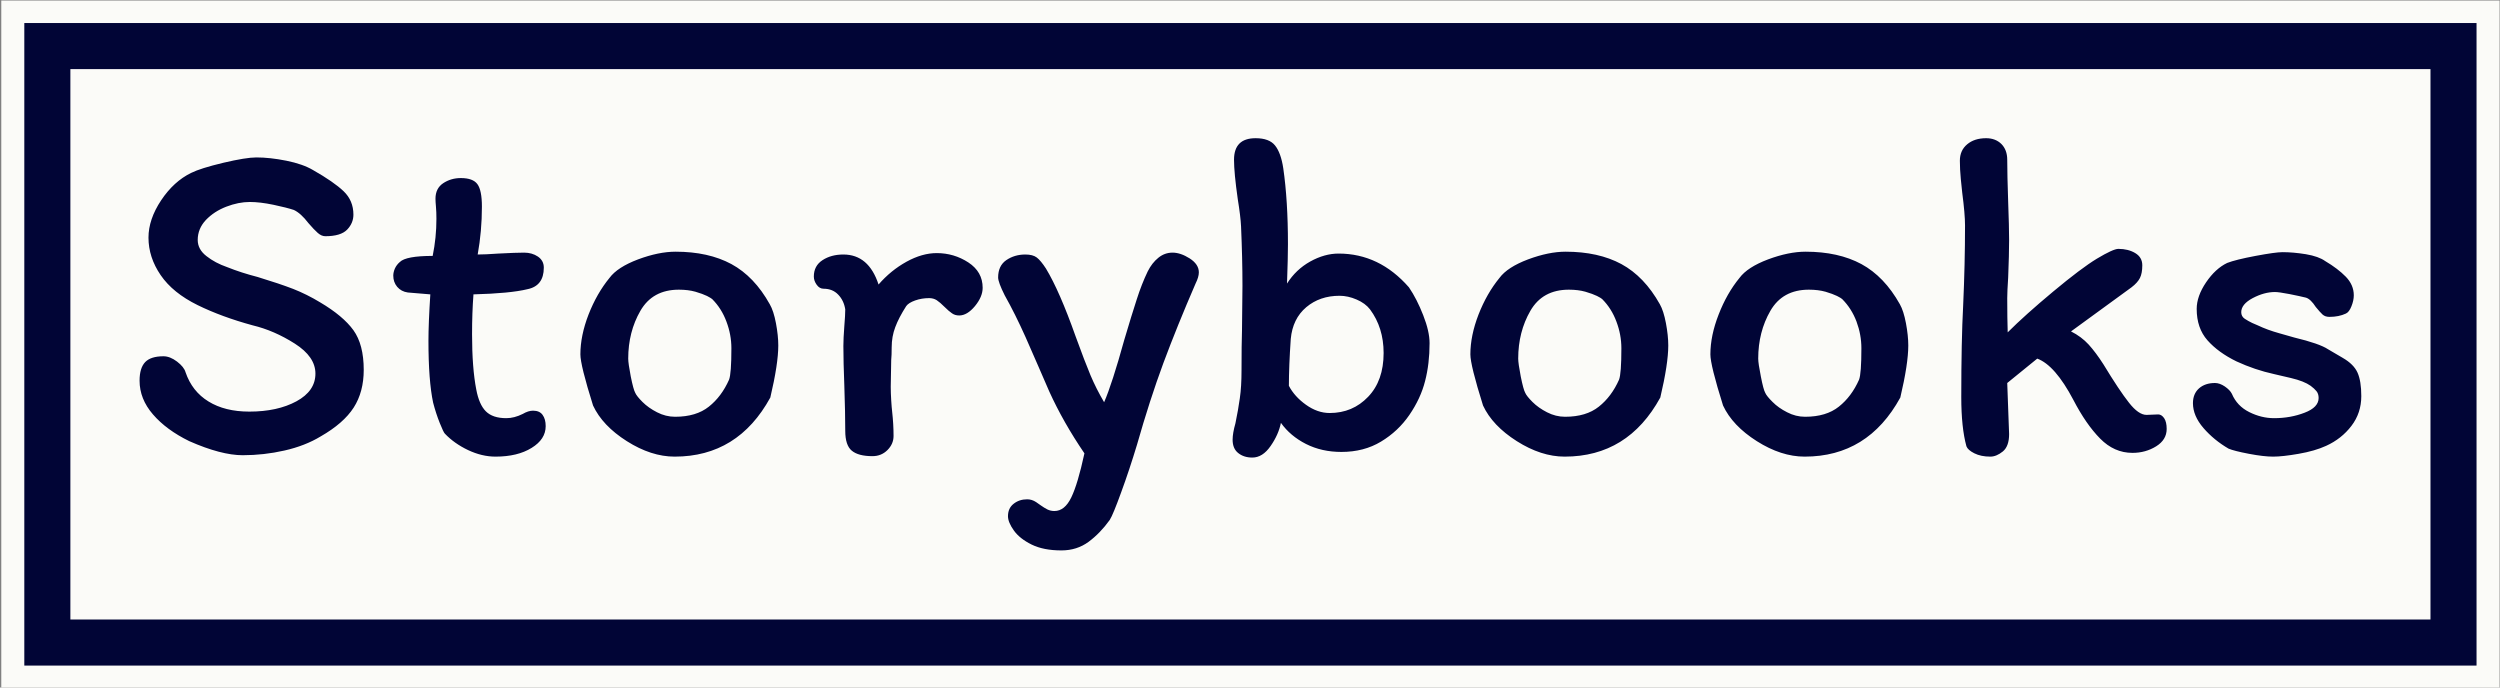 <svg xmlns="http://www.w3.org/2000/svg" version="1.1" xmlns:xlink="http://www.w3.org/1999/xlink" xmlns:svgjs="http://svgjs.dev/svgjs" width="1000" height="275" viewBox="0 0 1000 275"><rect x="0" y="0" width="1000" height="275" fill="#808080" stroke="none"/><g transform="matrix(1,0,0,1,0.17,0.222)"><svg viewBox="0 0 356 98" data-background-color="#010536" preserveAspectRatio="xMidYMid meet" height="275" width="1000" xmlns="http://www.w3.org/2000/svg" xmlns:xlink="http://www.w3.org/1999/xlink"><g id="tight-bounds" transform="matrix(1,0,0,1,-0.06,-0.079)"><svg viewBox="0 0 356.121 98.158" height="98.158" width="356.121"><g><svg viewBox="0 0 356.121 98.158" height="98.158" width="356.121"><g><svg viewBox="0 0 356.121 98.158" height="98.158" width="356.121"><g><path d="M0 98.158v-98.158h356.121v98.158z" fill="#fbfbf8" stroke="transparent" stroke-width="0" rx="0%" data-fill-palette-color="tertiary"></path><path d="M3.283 94.875v-91.592h349.554v91.592z" fill="#010536" stroke="transparent" stroke-width="0" rx="0%" data-fill-palette-color="quaternary"></path><path d="M9.85 88.308v-78.458h336.421v78.458z" fill="#fbfbf8" stroke="transparent" stroke-width="0" data-fill-palette-color="tertiary"></path></g><g transform="matrix(1,0,0,1,19.7,19.7)" id="textblocktransform"><svg viewBox="0 0 316.721 58.759" height="58.759" width="316.721" id="textblock"><g><svg viewBox="0 0 316.721 58.759" height="58.759" width="316.721"><g transform="matrix(1,0,0,1,0,0)"><svg width="316.721" viewBox="2.15 -33.75 236.88 43.95" height="58.759" data-palette-color="#010536"><path d="M26.05-9.05Q26.05-6.7 24.98-5.03 23.9-3.35 21.45-1.95L21.45-1.95Q19.8-0.95 17.6-0.45 15.4 0.05 13.15 0.05L13.15 0.05Q10.85 0.05 7.45-1.45L7.45-1.45Q5-2.65 3.58-4.3 2.15-5.95 2.15-7.9L2.15-7.9Q2.15-9.25 2.75-9.88 3.35-10.5 4.7-10.5L4.7-10.5Q5.4-10.5 6.15-9.93 6.9-9.35 7.05-8.8L7.05-8.8Q7.75-6.75 9.5-5.68 11.25-4.6 13.85-4.6L13.85-4.6Q16.85-4.6 18.88-5.7 20.9-6.8 20.9-8.65L20.9-8.65Q20.9-10.45 18.7-11.85 16.5-13.25 14.2-13.8L14.2-13.8Q10.9-14.7 8.35-15.95L8.35-15.95Q5.7-17.25 4.4-19.15 3.1-21.05 3.1-23.15L3.1-23.15Q3.1-25.1 4.45-27.13 5.8-29.15 7.65-30.05L7.65-30.05Q8.65-30.55 11.08-31.13 13.5-31.7 14.6-31.7L14.6-31.7Q16.05-31.7 17.8-31.35 19.55-31 20.65-30.35L20.65-30.35Q22.85-29.1 23.9-28.1 24.95-27.1 24.95-25.6L24.95-25.6Q24.95-24.7 24.28-24 23.6-23.3 21.95-23.3L21.95-23.3Q21.55-23.3 21.15-23.65 20.75-24 20.15-24.7L20.15-24.7Q19.35-25.75 18.6-26.1L18.6-26.1Q17.85-26.35 16.43-26.65 15-26.95 13.9-26.95L13.9-26.95Q12.7-26.95 11.4-26.45 10.1-25.95 9.22-25.03 8.35-24.1 8.35-22.9L8.35-22.9Q8.35-21.9 9.28-21.18 10.2-20.45 11.5-20L11.5-20Q13-19.4 14.75-18.95L14.75-18.95Q17.05-18.25 18.53-17.68 20-17.1 21.4-16.25L21.4-16.25Q23.85-14.8 24.95-13.28 26.05-11.75 26.05-9.05L26.05-9.05ZM33.15-17.1L30.75-17.3Q30.05-17.4 29.62-17.9 29.2-18.4 29.2-19.1L29.2-19.1Q29.2-19.45 29.37-19.85 29.55-20.25 29.9-20.55L29.9-20.55Q30.55-21.2 33.4-21.2L33.4-21.2Q33.8-23.15 33.8-25.15L33.8-25.15Q33.8-25.9 33.75-26.45 33.7-27 33.7-27.3L33.7-27.3Q33.7-28.4 34.52-28.95 35.35-29.5 36.4-29.5L36.4-29.5Q37.7-29.5 38.17-28.85 38.65-28.2 38.65-26.45L38.65-26.45Q38.65-23.85 38.2-21.35L38.2-21.35Q39-21.35 40.4-21.45L40.4-21.45Q42.3-21.55 43.15-21.55L43.15-21.55Q44-21.55 44.62-21.13 45.25-20.7 45.25-19.95L45.25-19.95Q45.25-18 43.5-17.65L43.5-17.65Q41.65-17.2 37.75-17.1L37.75-17.1Q37.6-15.15 37.6-12.85L37.6-12.85Q37.6-9.25 38.05-6.95L38.05-6.95Q38.35-5.35 39.07-4.63 39.8-3.9 41.25-3.9L41.25-3.9Q42.1-3.9 43-4.35L43-4.35Q43.6-4.7 44.1-4.7L44.1-4.7Q44.8-4.7 45.12-4.25 45.45-3.8 45.45-3.05L45.45-3.05Q45.45-1.65 43.95-0.73 42.45 0.2 40.1 0.2L40.1 0.2Q38.65 0.2 37.17-0.5 35.7-1.2 34.7-2.25L34.7-2.25Q34.55-2.4 34.15-3.4 33.75-4.4 33.45-5.55L33.45-5.55Q32.95-7.9 32.95-12.15L32.95-12.15Q32.95-14 33.15-17.1L33.15-17.1ZM69.34-16.05Q69.75-15.35 70-14.03 70.25-12.7 70.25-11.65L70.25-11.65Q70.25-9.7 69.4-6.1L69.4-6.1Q65.95 0.2 59.2 0.2L59.2 0.2Q56.7 0.2 54.1-1.45 51.5-3.1 50.5-5.25L50.5-5.25Q49.15-9.55 49.15-10.7L49.15-10.7Q49.15-12.7 50.02-14.95 50.9-17.2 52.25-18.85L52.25-18.85Q53.1-20 55.3-20.83 57.5-21.65 59.3-21.65L59.3-21.65Q62.8-21.65 65.25-20.33 67.7-19 69.34-16.05L69.34-16.05ZM65-8Q65.25-8.65 65.25-11.35L65.25-11.35Q65.25-12.8 64.72-14.2 64.2-15.6 63.2-16.6L63.2-16.6Q63.09-16.7 62.65-16.93 62.2-17.15 61.42-17.38 60.65-17.6 59.65-17.6L59.65-17.6Q56.85-17.6 55.55-15.35 54.25-13.1 54.25-10.25L54.25-10.25Q54.25-9.75 54.52-8.35 54.8-6.95 55-6.6L55-6.6Q55.15-6.25 55.77-5.63 56.4-5 57.32-4.53 58.25-4.05 59.25-4.05L59.25-4.05Q61.5-4.05 62.85-5.13 64.2-6.2 65-8L65-8ZM82.54-2Q82.54-1.15 81.89-0.5 81.24 0.15 80.29 0.15L80.29 0.15Q78.79 0.15 78.09-0.43 77.39-1 77.39-2.55L77.39-2.55Q77.39-4.4 77.29-7.4L77.29-7.4Q77.19-9.9 77.19-11.6L77.19-11.6Q77.19-12.4 77.29-13.7L77.29-13.7Q77.39-14.9 77.39-15.5L77.39-15.5Q77.24-16.45 76.64-17.07 76.04-17.7 75.09-17.7L75.09-17.7Q74.64-17.7 74.34-18.13 74.04-18.55 74.04-19L74.04-19Q74.04-20.15 74.97-20.75 75.89-21.35 77.19-21.35L77.19-21.35Q79.89-21.35 80.94-18.15L80.94-18.15Q82.24-19.65 83.92-20.58 85.59-21.5 87.14-21.5L87.14-21.5Q88.99-21.5 90.52-20.5 92.04-19.5 92.04-17.8L92.04-17.8Q92.04-16.85 91.22-15.85 90.39-14.85 89.54-14.85L89.54-14.85Q89.09-14.85 88.77-15.08 88.44-15.3 87.99-15.75L87.99-15.75Q87.49-16.25 87.14-16.48 86.79-16.7 86.34-16.7L86.34-16.7Q85.54-16.7 84.84-16.45 84.14-16.2 83.89-15.85L83.89-15.85Q83.09-14.6 82.72-13.6 82.34-12.6 82.34-11.45L82.34-11.45Q82.34-10.6 82.29-10.1L82.29-10.1 82.24-7.25Q82.24-6.6 82.29-5.8 82.34-5 82.39-4.6L82.39-4.6Q82.54-3.25 82.54-2L82.54-2ZM100.44 10.2Q98.54 10.2 97.27 9.58 95.99 8.95 95.37 8.08 94.74 7.2 94.74 6.55L94.74 6.55Q94.74 5.7 95.34 5.23 95.94 4.75 96.79 4.75L96.79 4.75Q97.29 4.75 97.74 5.05 98.19 5.35 98.24 5.4L98.24 5.4Q98.59 5.65 98.94 5.83 99.29 6 99.69 6L99.69 6Q100.79 6 101.49 4.55 102.19 3.1 102.89-0.15L102.89-0.15Q100.64-3.45 99.14-6.75L99.14-6.75 97.99-9.4Q97.74-10 96.62-12.53 95.49-15.05 94.39-17L94.39-17Q93.69-18.4 93.69-18.9L93.69-18.9Q93.69-20.15 94.56-20.75 95.44-21.35 96.59-21.35L96.59-21.35Q97.39-21.35 97.81-21.03 98.24-20.7 98.79-19.85L98.79-19.85Q100.24-17.45 101.94-12.65L101.94-12.65Q102.94-9.9 103.54-8.47 104.14-7.05 104.99-5.6L104.99-5.6Q105.84-7.55 107.14-12.25L107.14-12.25Q107.94-14.95 108.47-16.57 108.99-18.2 109.64-19.55L109.64-19.55Q110.09-20.45 110.77-21 111.44-21.55 112.29-21.55L112.29-21.55Q113.14-21.55 114.12-20.93 115.09-20.3 115.09-19.45L115.09-19.45Q115.09-18.95 114.74-18.25L114.74-18.25Q112.79-13.75 111.31-9.78 109.84-5.8 108.49-1.05L108.49-1.05Q107.69 1.6 106.81 4 105.94 6.4 105.59 6.95L105.59 6.95Q104.59 8.35 103.34 9.28 102.09 10.2 100.44 10.2L100.44 10.2ZM119.64-9Q119.64-11.8 119.69-13.25L119.69-13.25 119.74-18Q119.74-20.9 119.59-24.35L119.59-24.35Q119.54-25.4 119.24-27.25L119.24-27.25Q118.84-30.05 118.84-31.45L118.84-31.45Q118.84-33.75 121.14-33.75L121.14-33.75Q122.59-33.75 123.21-32.98 123.84-32.2 124.09-30.55L124.09-30.55Q124.59-27.1 124.59-22.45L124.59-22.45Q124.59-21.05 124.49-18.25L124.49-18.25Q125.44-19.75 126.96-20.6 128.49-21.45 129.99-21.45L129.99-21.45Q134.34-21.45 137.49-17.85L137.49-17.85Q138.34-16.6 139.01-14.88 139.69-13.15 139.69-11.9L139.69-11.9Q139.69-9.7 139.21-7.85 138.74-6 137.54-4.25L137.54-4.25Q136.34-2.5 134.51-1.4 132.69-0.3 130.29-0.3L130.29-0.3Q128.19-0.3 126.51-1.15 124.84-2 123.84-3.4L123.84-3.4Q123.59-2.15 122.74-0.93 121.89 0.3 120.79 0.3L120.79 0.3Q119.89 0.3 119.29-0.18 118.69-0.65 118.69-1.6L118.69-1.6Q118.69-2.3 118.99-3.35L118.99-3.35Q119.29-4.8 119.46-6.03 119.64-7.25 119.64-9L119.64-9ZM129.04-4.45Q131.49-4.45 133.14-6.18 134.79-7.9 134.79-10.85L134.79-10.85Q134.79-13.55 133.34-15.5L133.34-15.5Q132.84-16.15 131.91-16.55 130.99-16.95 130.09-16.95L130.09-16.95Q127.99-16.95 126.54-15.73 125.09-14.5 124.89-12.35L124.89-12.35Q124.69-9.45 124.69-7.35L124.69-7.35Q125.29-6.2 126.51-5.33 127.74-4.45 129.04-4.45L129.04-4.45ZM164.24-16.05Q164.64-15.35 164.89-14.03 165.14-12.7 165.14-11.65L165.14-11.65Q165.14-9.7 164.29-6.1L164.29-6.1Q160.84 0.2 154.09 0.2L154.09 0.2Q151.59 0.2 148.99-1.45 146.39-3.1 145.39-5.25L145.39-5.25Q144.04-9.55 144.04-10.7L144.04-10.7Q144.04-12.7 144.91-14.95 145.79-17.2 147.14-18.85L147.14-18.85Q147.99-20 150.19-20.83 152.39-21.65 154.19-21.65L154.19-21.65Q157.69-21.65 160.14-20.33 162.59-19 164.24-16.05L164.24-16.05ZM159.89-8Q160.14-8.65 160.14-11.35L160.14-11.35Q160.14-12.8 159.61-14.2 159.09-15.6 158.09-16.6L158.09-16.6Q157.99-16.7 157.54-16.93 157.09-17.15 156.31-17.38 155.54-17.6 154.54-17.6L154.54-17.6Q151.74-17.6 150.44-15.35 149.14-13.1 149.14-10.25L149.14-10.25Q149.14-9.75 149.41-8.35 149.69-6.95 149.89-6.6L149.89-6.6Q150.04-6.25 150.66-5.63 151.29-5 152.21-4.53 153.14-4.05 154.14-4.05L154.14-4.05Q156.39-4.05 157.74-5.13 159.09-6.2 159.89-8L159.89-8ZM189.83-16.05Q190.23-15.35 190.48-14.03 190.73-12.7 190.73-11.65L190.73-11.65Q190.73-9.7 189.88-6.1L189.88-6.1Q186.43 0.2 179.68 0.2L179.68 0.2Q177.18 0.2 174.58-1.45 171.98-3.1 170.98-5.25L170.98-5.25Q169.63-9.55 169.63-10.7L169.63-10.7Q169.63-12.7 170.51-14.95 171.38-17.2 172.73-18.85L172.73-18.85Q173.58-20 175.78-20.83 177.98-21.65 179.78-21.65L179.78-21.65Q183.28-21.65 185.73-20.33 188.18-19 189.83-16.05L189.83-16.05ZM185.48-8Q185.73-8.65 185.73-11.35L185.73-11.35Q185.73-12.8 185.21-14.2 184.68-15.6 183.68-16.6L183.68-16.6Q183.58-16.7 183.13-16.93 182.68-17.15 181.91-17.38 181.13-17.6 180.13-17.6L180.13-17.6Q177.33-17.6 176.03-15.35 174.73-13.1 174.73-10.25L174.73-10.25Q174.73-9.75 175.01-8.35 175.28-6.95 175.48-6.6L175.48-6.6Q175.63-6.25 176.26-5.63 176.88-5 177.81-4.53 178.73-4.05 179.73-4.05L179.73-4.05Q181.98-4.05 183.33-5.13 184.68-6.2 185.48-8L185.48-8ZM199.48 0.2Q198.48 0.2 197.78-0.15 197.08-0.5 196.93-0.9L196.93-0.9Q196.38-2.9 196.38-6.15L196.38-6.15Q196.38-12.15 196.58-15.9L196.58-15.9Q196.78-20.35 196.78-24.45L196.78-24.45Q196.78-25.65 196.48-27.95L196.48-27.95Q196.43-28.35 196.33-29.4 196.23-30.45 196.23-31.35L196.23-31.35Q196.23-32.45 197.01-33.1 197.78-33.75 199.03-33.75L199.03-33.75Q200.03-33.75 200.66-33.13 201.28-32.5 201.28-31.45L201.28-31.45Q201.28-29.85 201.38-26.95L201.38-26.95Q201.48-24.25 201.48-22.9L201.48-22.9Q201.48-21.4 201.38-18.9L201.38-18.9Q201.28-17.4 201.28-16.7L201.28-16.7Q201.28-14.5 201.33-13.05L201.33-13.05Q203.18-14.9 206.18-17.4 209.18-19.9 210.83-20.9L210.83-20.9Q212.58-21.95 213.13-21.95L213.13-21.95Q214.18-21.95 214.93-21.5 215.68-21.05 215.68-20.2L215.68-20.2Q215.68-19.35 215.43-18.85 215.18-18.35 214.53-17.85L214.53-17.85 208.08-13.15Q209.18-12.6 209.96-11.75 210.73-10.9 211.53-9.65L211.53-9.65Q213.23-6.85 214.26-5.55 215.28-4.25 216.13-4.25L216.13-4.25 217.38-4.3Q217.73-4.3 218.01-3.9 218.28-3.5 218.28-2.75L218.28-2.75Q218.28-1.6 217.16-0.9 216.03-0.2 214.63-0.2L214.63-0.2Q212.68-0.2 211.18-1.73 209.68-3.25 208.33-5.85L208.33-5.85Q206.38-9.55 204.48-10.25L204.48-10.25 201.28-7.65 201.48-2.2Q201.48-0.9 200.81-0.35 200.13 0.2 199.48 0.2L199.48 0.2ZM235.48-11.25Q235.88-11 237.05-10.33 238.23-9.65 238.63-8.75 239.03-7.85 239.03-6.25L239.03-6.25Q239.03-4.45 237.98-3.08 236.93-1.7 235.28-0.95L235.28-0.95Q234.08-0.4 232.35-0.1 230.63 0.2 229.63 0.2L229.63 0.2Q228.63 0.2 227.05-0.1 225.48-0.4 224.88-0.65L224.88-0.65Q223.33-1.55 222.2-2.85 221.08-4.15 221.08-5.5L221.08-5.5Q221.08-6.5 221.73-7.08 222.38-7.65 223.43-7.65L223.43-7.65Q223.93-7.65 224.48-7.28 225.03-6.9 225.23-6.5L225.23-6.5Q225.78-5.2 227.08-4.55 228.38-3.9 229.73-3.9L229.73-3.9Q231.48-3.9 232.98-4.48 234.48-5.05 234.48-6.05L234.48-6.05Q234.48-6.5 234.25-6.78 234.03-7.05 233.63-7.35L233.63-7.35Q232.93-7.85 231.53-8.18 230.13-8.5 229.73-8.6L229.73-8.6Q227.68-9.05 225.73-9.95L225.73-9.95Q223.78-10.9 222.63-12.2 221.48-13.5 221.48-15.55L221.48-15.55Q221.48-16.9 222.48-18.38 223.48-19.85 224.73-20.45L224.73-20.45Q225.63-20.8 227.75-21.2 229.88-21.6 230.63-21.6L230.63-21.6Q231.78-21.6 233.13-21.38 234.48-21.15 235.18-20.65L235.18-20.65Q236.53-19.85 237.38-18.98 238.23-18.1 238.23-17L238.23-17Q238.23-16.45 237.98-15.83 237.73-15.2 237.38-15.05L237.38-15.05Q236.63-14.7 235.63-14.7L235.63-14.7Q235.18-14.7 234.9-14.95 234.63-15.2 234.18-15.75L234.18-15.75Q233.63-16.6 233.13-16.75L233.13-16.75Q232.53-16.9 231.38-17.13 230.23-17.35 229.83-17.35L229.83-17.35Q228.68-17.35 227.45-16.7 226.23-16.05 226.23-15.2L226.23-15.2Q226.23-14.75 226.6-14.5 226.98-14.25 227.4-14.05 227.83-13.85 227.98-13.8L227.98-13.8Q229.03-13.3 230.3-12.95 231.58-12.6 231.88-12.5L231.88-12.5Q234.58-11.85 235.48-11.25L235.48-11.25Z" opacity="1" transform="matrix(1,0,0,1,0,0)" fill="#010536" class="wordmark-text-0" data-fill-palette-color="quaternary" id="text-0"></path></svg></g></svg></g></svg></g></svg></g><g></g></svg></g><defs></defs></svg><rect width="356.121" height="98.158" fill="none" stroke="none" visibility="hidden"></rect></g></svg></g></svg>